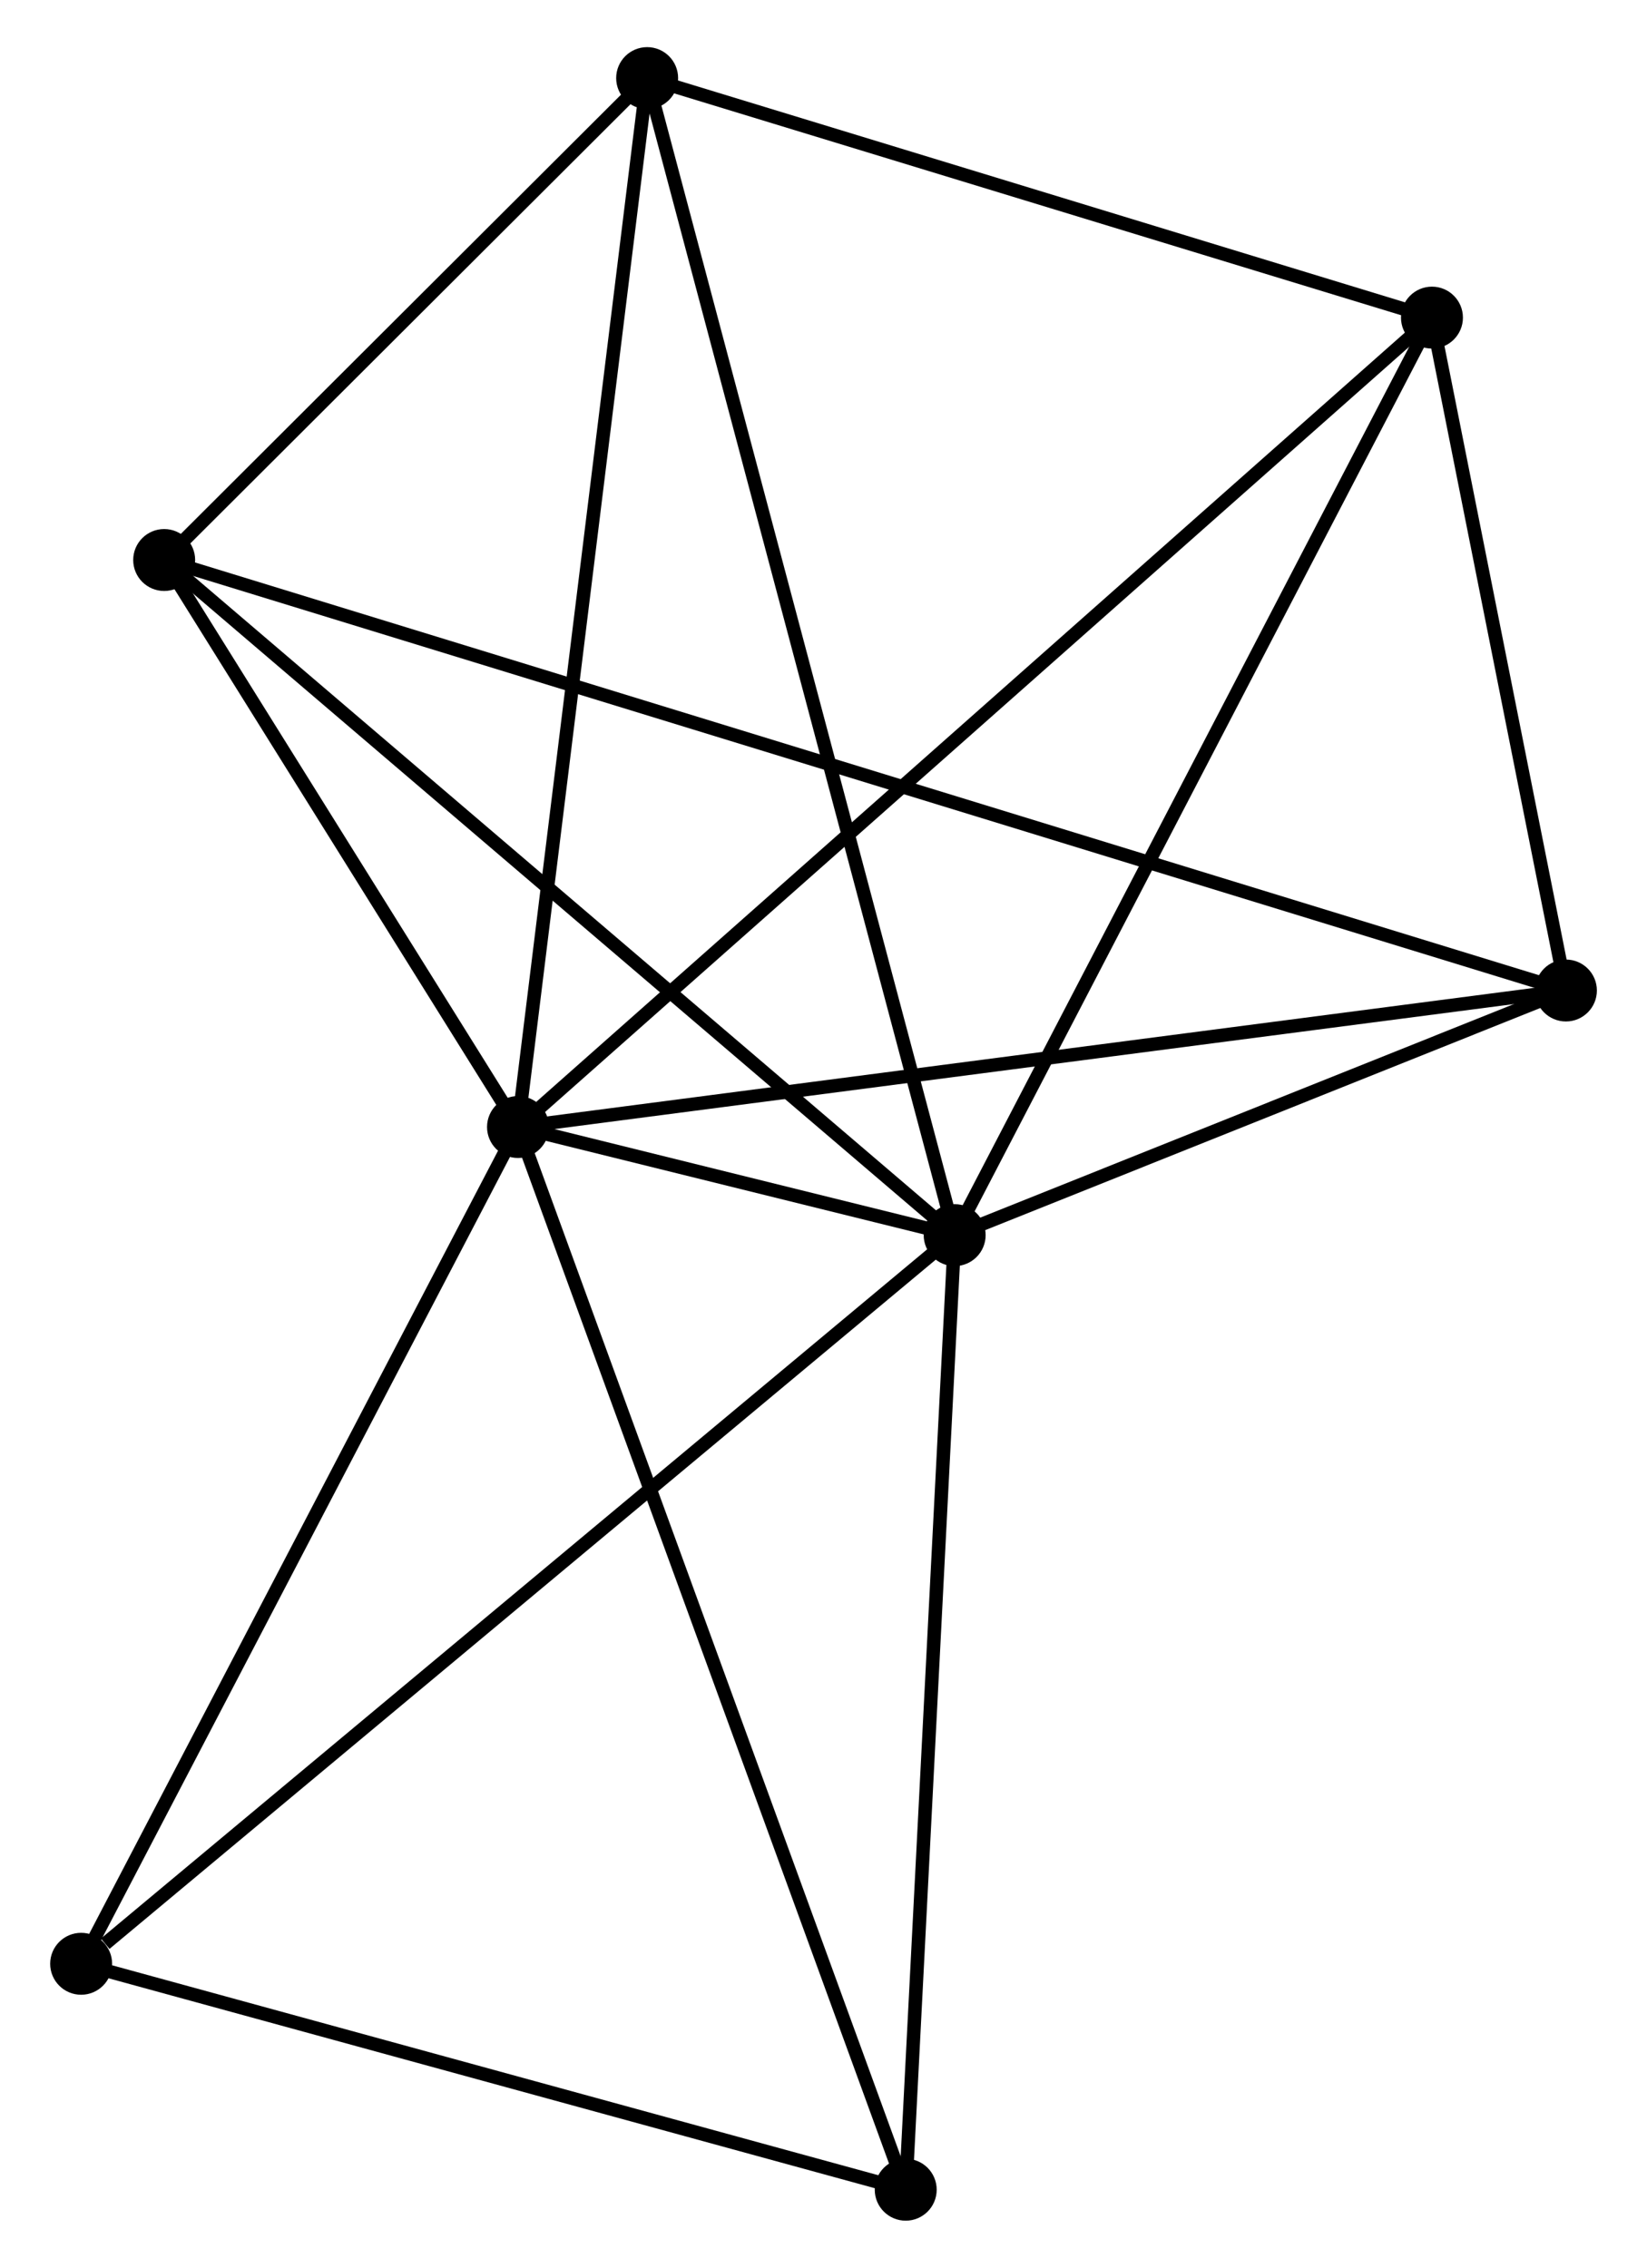 <?xml version="1.0" encoding="UTF-8" standalone="no"?>
<!DOCTYPE svg PUBLIC "-//W3C//DTD SVG 1.1//EN"
 "http://www.w3.org/Graphics/SVG/1.1/DTD/svg11.dtd">
<!-- Generated by graphviz version 2.36.0 (20140111.2315)
 -->
<!-- Title: %3 Pages: 1 -->
<svg width="122pt" height="168pt"
 viewBox="0.00 0.00 121.86 168.43" xmlns="http://www.w3.org/2000/svg" xmlns:xlink="http://www.w3.org/1999/xlink">
<g id="graph0" class="graph" transform="scale(1 1) rotate(0) translate(4 164.434)">
<title>%3</title>
<!-- 0 -->
<g id="node1" class="node"><title>0</title>
<ellipse fill="black" stroke="black" cx="34.243" cy="-80.728" rx="1.8" ry="1.8"/>
</g>
<!-- 1 -->
<g id="node2" class="node"><title>1</title>
<ellipse fill="black" stroke="black" cx="66.671" cy="-72.699" rx="1.8" ry="1.8"/>
</g>
<!-- 0&#45;&#45;1 -->
<g id="edge1" class="edge"><title>0&#45;&#45;1</title>
<path fill="none" stroke="black" d="M36.37,-80.201C42.345,-78.722 59.204,-74.548 64.823,-73.156"/>
</g>
<!-- 2 -->
<g id="node3" class="node"><title>2</title>
<ellipse fill="black" stroke="black" cx="112.064" cy="-90.867" rx="1.8" ry="1.8"/>
</g>
<!-- 0&#45;&#45;2 -->
<g id="edge2" class="edge"><title>0&#45;&#45;2</title>
<path fill="none" stroke="black" d="M36.166,-80.979C46.933,-82.382 99.617,-89.246 110.208,-90.626"/>
</g>
<!-- 3 -->
<g id="node4" class="node"><title>3</title>
<ellipse fill="black" stroke="black" cx="43.833" cy="-158.634" rx="1.8" ry="1.8"/>
</g>
<!-- 0&#45;&#45;3 -->
<g id="edge3" class="edge"><title>0&#45;&#45;3</title>
<path fill="none" stroke="black" d="M34.48,-82.654C35.807,-93.433 42.299,-146.174 43.605,-156.776"/>
</g>
<!-- 4 -->
<g id="node5" class="node"><title>4</title>
<ellipse fill="black" stroke="black" cx="102.116" cy="-140.844" rx="1.8" ry="1.8"/>
</g>
<!-- 0&#45;&#45;4 -->
<g id="edge4" class="edge"><title>0&#45;&#45;4</title>
<path fill="none" stroke="black" d="M35.92,-82.214C45.392,-90.604 92.062,-131.94 100.729,-139.616"/>
</g>
<!-- 5 -->
<g id="node6" class="node"><title>5</title>
<ellipse fill="black" stroke="black" cx="7.966" cy="-122.841" rx="1.8" ry="1.8"/>
</g>
<!-- 0&#45;&#45;5 -->
<g id="edge5" class="edge"><title>0&#45;&#45;5</title>
<path fill="none" stroke="black" d="M33.114,-82.538C28.791,-89.465 13.326,-114.251 9.062,-121.085"/>
</g>
<!-- 6 -->
<g id="node7" class="node"><title>6</title>
<ellipse fill="black" stroke="black" cx="1.8" cy="-18.58" rx="1.8" ry="1.8"/>
</g>
<!-- 0&#45;&#45;6 -->
<g id="edge6" class="edge"><title>0&#45;&#45;6</title>
<path fill="none" stroke="black" d="M33.307,-78.935C28.569,-69.86 7.279,-29.076 2.678,-20.263"/>
</g>
<!-- 7 -->
<g id="node8" class="node"><title>7</title>
<ellipse fill="black" stroke="black" cx="63.036" cy="-1.8" rx="1.8" ry="1.8"/>
</g>
<!-- 0&#45;&#45;7 -->
<g id="edge7" class="edge"><title>0&#45;&#45;7</title>
<path fill="none" stroke="black" d="M34.954,-78.777C38.938,-67.857 58.431,-14.424 62.349,-3.683"/>
</g>
<!-- 1&#45;&#45;2 -->
<g id="edge8" class="edge"><title>1&#45;&#45;2</title>
<path fill="none" stroke="black" d="M68.621,-73.479C76.088,-76.468 102.805,-87.161 110.171,-90.11"/>
</g>
<!-- 1&#45;&#45;3 -->
<g id="edge9" class="edge"><title>1&#45;&#45;3</title>
<path fill="none" stroke="black" d="M66.194,-74.494C63.222,-85.677 47.272,-145.694 44.308,-156.849"/>
</g>
<!-- 1&#45;&#45;4 -->
<g id="edge10" class="edge"><title>1&#45;&#45;4</title>
<path fill="none" stroke="black" d="M67.547,-74.383C72.408,-83.729 96.031,-129.146 101.14,-138.969"/>
</g>
<!-- 1&#45;&#45;5 -->
<g id="edge11" class="edge"><title>1&#45;&#45;5</title>
<path fill="none" stroke="black" d="M65.22,-73.938C57.168,-80.815 18.044,-114.233 9.582,-121.461"/>
</g>
<!-- 1&#45;&#45;6 -->
<g id="edge12" class="edge"><title>1&#45;&#45;6</title>
<path fill="none" stroke="black" d="M65.067,-71.361C56.17,-63.939 12.937,-27.871 3.586,-20.07"/>
</g>
<!-- 1&#45;&#45;7 -->
<g id="edge13" class="edge"><title>1&#45;&#45;7</title>
<path fill="none" stroke="black" d="M66.566,-70.653C66.035,-60.3 63.65,-13.773 63.134,-3.719"/>
</g>
<!-- 2&#45;&#45;4 -->
<g id="edge14" class="edge"><title>2&#45;&#45;4</title>
<path fill="none" stroke="black" d="M111.637,-93.015C110,-101.236 104.145,-130.65 102.531,-138.761"/>
</g>
<!-- 2&#45;&#45;5 -->
<g id="edge15" class="edge"><title>2&#45;&#45;5</title>
<path fill="none" stroke="black" d="M110.257,-91.422C97.622,-95.303 22.62,-118.34 9.823,-122.271"/>
</g>
<!-- 3&#45;&#45;4 -->
<g id="edge16" class="edge"><title>3&#45;&#45;4</title>
<path fill="none" stroke="black" d="M45.773,-158.042C54.621,-155.341 91.123,-144.2 100.11,-141.457"/>
</g>
<!-- 3&#45;&#45;5 -->
<g id="edge17" class="edge"><title>3&#45;&#45;5</title>
<path fill="none" stroke="black" d="M42.292,-157.096C36.392,-151.208 15.282,-130.142 9.462,-124.333"/>
</g>
<!-- 6&#45;&#45;7 -->
<g id="edge18" class="edge"><title>6&#45;&#45;7</title>
<path fill="none" stroke="black" d="M3.567,-18.096C12.352,-15.689 51.294,-5.018 60.892,-2.387"/>
</g>
</g>
</svg>
